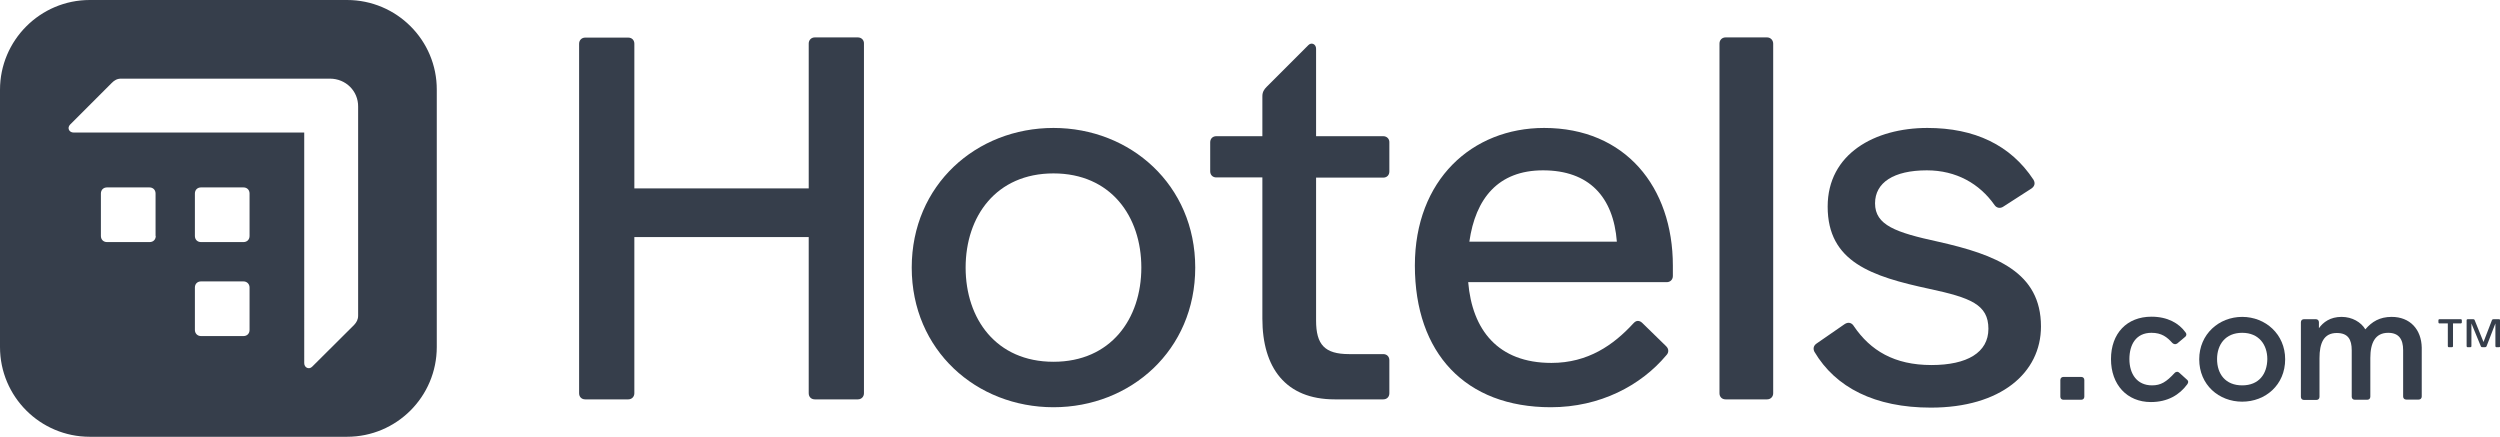 <svg xmlns="http://www.w3.org/2000/svg" viewBox="0 0 1303.3 227.8">
  <title>Hotels logo</title>
<g>
	<path fill="#363E4B" d="M766,126c3.2-22.5,15-37.2,38.4-37.2c24,0,36.7,13.8,38.5,37.2H766z M805,66.7c-37.5,0-67.4,27-67.4,71.7
		c0,45.8,26.4,73.9,70.9,73.9c25.6,0,46.9-11.3,60.1-27c0.8-0.8,1.1-1.6,1.1-2.4s-0.3-1.6-1.1-2.4l-12.4-12.1
		c-0.8-0.8-1.6-1.1-2.4-1.1s-1.6,0.5-2.4,1.4c-10.2,11.1-23.5,20.5-42.6,20.5c-27.9,0-41.3-17.2-43.4-42.1h103.5
		c1.9,0,3.2-1.4,3.2-3.2v-5.4C872.1,97.5,847.3,66.7,805,66.7z"></path>
	<path fill="#363E4B" d="M447.2,19.5h-22.4c-1.9,0-3.2,1.4-3.2,3.2v75.5h-90.9V22.8c0-1.9-1.3-3.2-3.2-3.2h-22.4
		c-1.9,0-3.2,1.4-3.2,3.2V205c0,1.9,1.3,3.2,3.2,3.2h22.4c1.9,0,3.2-1.4,3.2-3.2v-81.4h90.9V205c0,1.9,1.3,3.2,3.2,3.2h22.4
		c1.9,0,3.2-1.4,3.2-3.2V22.8C450.5,20.9,449.1,19.5,447.2,19.5z"></path>
	<path fill="#363E4B" d="M921.2,19.5h-21.6c-1.9,0-3.2,1.4-3.2,3.2V205c0,1.9,1.3,3.2,3.2,3.2h21.6c1.9,0,3.2-1.4,3.2-3.2V22.8
		C924.4,20.9,923,19.5,921.2,19.5z"></path>
	<path fill="#363E4B" d="M549.2,188.6c-29.9,0-45.8-22.4-45.8-49.1c0-26.7,15.9-49.1,45.8-49.1s45.8,22.4,45.8,49.1
		C595,166.2,579.1,188.6,549.2,188.6z M549.2,66.7c-40.2,0-73.9,29.7-73.9,72.8c0,43.1,33.7,72.8,73.9,72.8
		c40.2,0,73.9-29.7,73.9-72.8S589.3,66.7,549.2,66.7z"></path>
	<path fill="#363E4B" d="M721.1,71h-35V25.4c0-2.4-2.4-3.5-4-1.9l-21.8,21.8c-1.3,1.3-2.2,2.7-2.2,4.8V71h-24c-1.9,0-3.2,1.3-3.2,3.2
		v15.1c0,1.9,1.3,3.2,3.2,3.2h24v73.6c0,25.6,12.1,42.1,37.7,42.1h25.3c1.9,0,3.2-1.3,3.2-3.2v-17.2c0-1.9-1.3-3.2-3.2-3.2h-17.8
		c-12.7,0-17.2-4.9-17.2-17.5V92.6h35c1.9,0,3.2-1.3,3.2-3.2V74.3C724.4,72.4,723,71,721.1,71z"></path>
	<path fill="#363E4B" d="M1085,196.5h-9.3c-0.9,0-1.6,0.6-1.6,1.6v8.7c0,0.9,0.6,1.6,1.6,1.6h9.3c0.9,0,1.6-0.6,1.6-1.6v-8.7
		C1086.6,197.2,1086,196.5,1085,196.5z"></path>
	<path fill="#363E4B" d="M1168.9,200.9c-8.7,0-13.1-5.9-13.1-13.7c0-7.5,4.3-13.7,13.1-13.7c8.7,0,13.1,6.2,13.1,13.7
		C1181.9,195,1177.6,200.9,1168.9,200.9z M1168.9,165.2c-12.1,0-22.4,9-22.4,22.1c0,13.4,10.3,22.1,22.4,22.1s22.4-8.7,22.4-22.1
		C1191.3,174.2,1181,165.2,1168.9,165.2z"></path>
	<path fill="#363E4B" d="M1010.4,126c-22.1-4.8-32.9-8.6-32.9-20c0-10.8,9.7-17.2,27-17.2c15.4,0,27.5,7,35.3,18.1
		c1.1,1.6,3,1.9,4.6,0.8l14.6-9.4c1.6-1.1,2.2-2.7,1.1-4.6c-11.9-18.1-30.7-27-55.3-27c-27.5,0-52,13.5-52,41
		c0,28.9,22.9,36.4,53.1,42.9c21.3,4.6,30.7,8.1,30.7,20.8c0,12.4-11.1,18.9-29.7,18.9c-19.4,0-31.8-7.6-40.4-20.2
		c-1.1-1.9-3-2.4-4.9-1.1L947,179.1c-1.6,1.1-1.9,2.7-1.1,4.3c11,18.6,31.5,29.1,60.7,29.1c36.4,0,57.4-18.1,57.4-42.3
		C1064,141.9,1040.6,132.8,1010.4,126z"></path>
	<path fill="#363E4B" d="M1246.8,165.2c-6.2,0-10.3,2.5-13.7,6.5c-2.2-3.7-6.8-6.5-12.4-6.5c-5.9,0-9.6,2.8-11.8,5.9V168
		c0-0.9-0.6-1.6-1.6-1.6h-6.2c-0.9,0-1.6,0.6-1.6,1.6v38.9c0,0.9,0.6,1.6,1.6,1.6h6.5c0.9,0,1.6-0.6,1.6-1.6v-20.2
		c0-7.8,2.2-13.1,9-13.1c5.9,0,7.8,3.4,7.8,9v24.2c0,0.9,0.6,1.6,1.6,1.6h6.5c0.9,0,1.6-0.6,1.6-1.6v-20.2c0-7.8,2.5-13.1,9.3-13.1
		c5.6,0,7.8,3.4,7.8,9v24.2c0,0.9,0.6,1.6,1.6,1.6h6.5c0.9,0,1.6-0.6,1.6-1.6v-25.5C1262.3,171.7,1256.4,165.2,1246.8,165.2z"></path>
	<path fill="#363E4B" d="M1136.2,194.4c-0.9-0.9-1.9-0.6-2.5,0c-4.3,4.7-7.2,6.5-11.8,6.5c-7.8,0-11.8-5.9-11.8-13.7
		c0-7.5,3.4-13.7,11.5-13.7c5.3,0,8.1,2.2,10.9,5.3c0.6,0.6,1.6,0.9,2.5,0.3l3.7-3.1c0.9-0.6,1.6-1.6,0.6-2.8
		c-3.4-4.7-9.3-8.1-17.7-8.1c-12.8,0-21.1,8.7-21.1,22.1s8.4,22.4,20.8,22.4c8.7,0,14.9-3.7,19-9.3c0.6-0.9,0.6-1.6,0-2.2
		L1136.2,194.4z"></path>
	<path fill="#363E4B" d="M180.9,0H46.8C21,0,0,21,0,46.8v134.1c0,25.9,21,46.8,46.8,46.8h134.1c25.9,0,46.8-21,46.8-46.8V46.8
		C227.8,21,206.8,0,180.9,0z M81.2,123c0,1.9-1.3,3.2-3.2,3.2H55.8c-1.9,0-3.2-1.3-3.2-3.2v-22.1c0-1.9,1.3-3.2,3.2-3.2h22.1
		c1.9,0,3.2,1.3,3.2,3.2V123z M130.1,172c0,1.9-1.3,3.2-3.2,3.2h-22.1c-1.9,0-3.2-1.4-3.2-3.2v-22.1c0-1.9,1.3-3.2,3.2-3.2h22.1
		c1.9,0,3.2,1.4,3.2,3.2V172z M130.1,123c0,1.9-1.3,3.2-3.2,3.2h-22.1c-1.9,0-3.2-1.3-3.2-3.2v-22.1c0-1.9,1.3-3.2,3.2-3.2h22.1
		c1.9,0,3.2,1.3,3.2,3.2V123z M186.7,55.6v108.9c0,2.1-0.8,3.5-2.1,4.9l-21.9,21.8c-1.6,1.6-4.1,0.5-4.1-1.9V69.1l-120.2,0
		c-2.4,0-3.5-2.4-1.9-4.1l21.8-21.8c1.3-1.3,2.7-2.2,4.8-2.2h108.9C180.3,41,186.8,47.5,186.7,55.6L186.7,55.6z"></path>
	<g>
		<path fill="#363E4B" d="M1302.8,166.4h-2.7c-0.5,0-0.7,0-1,0.5l-4.4,11.4l-4.6-11.4c-0.2-0.5-0.5-0.5-1-0.5h-2.7
			c-0.2,0-0.5,0.2-0.5,0.5v13.6c0,0.2,0.2,0.5,0.5,0.5h1.5c0.2,0,0.5-0.2,0.5-0.5v-11.9l4.9,11.9c0.2,0.5,0.5,0.5,1,0.5h1
			c0.5,0,0.7,0,1-0.5l4.6-11.9v11.9c0,0.2,0.2,0.5,0.5,0.5h1.5c0.2,0,0.5-0.2,0.5-0.5v-13.6C1303.3,166.6,1303.1,166.4,1302.8,166.4
			z"></path>
		<path fill="#363E4B" d="M1282.9,166.4h-11.2c-0.2,0-0.5,0.2-0.5,0.5v1.2c0,0.2,0.2,0.5,0.5,0.5h4.4v11.9c0,0.2,0.2,0.5,0.5,0.5h1.7
			c0.2,0,0.5-0.2,0.5-0.5v-11.9h4.1c0.2,0,0.5-0.2,0.5-0.5v-1.2C1283.4,166.6,1283.1,166.4,1282.9,166.4z"></path>
	</g>
</g>
</svg>